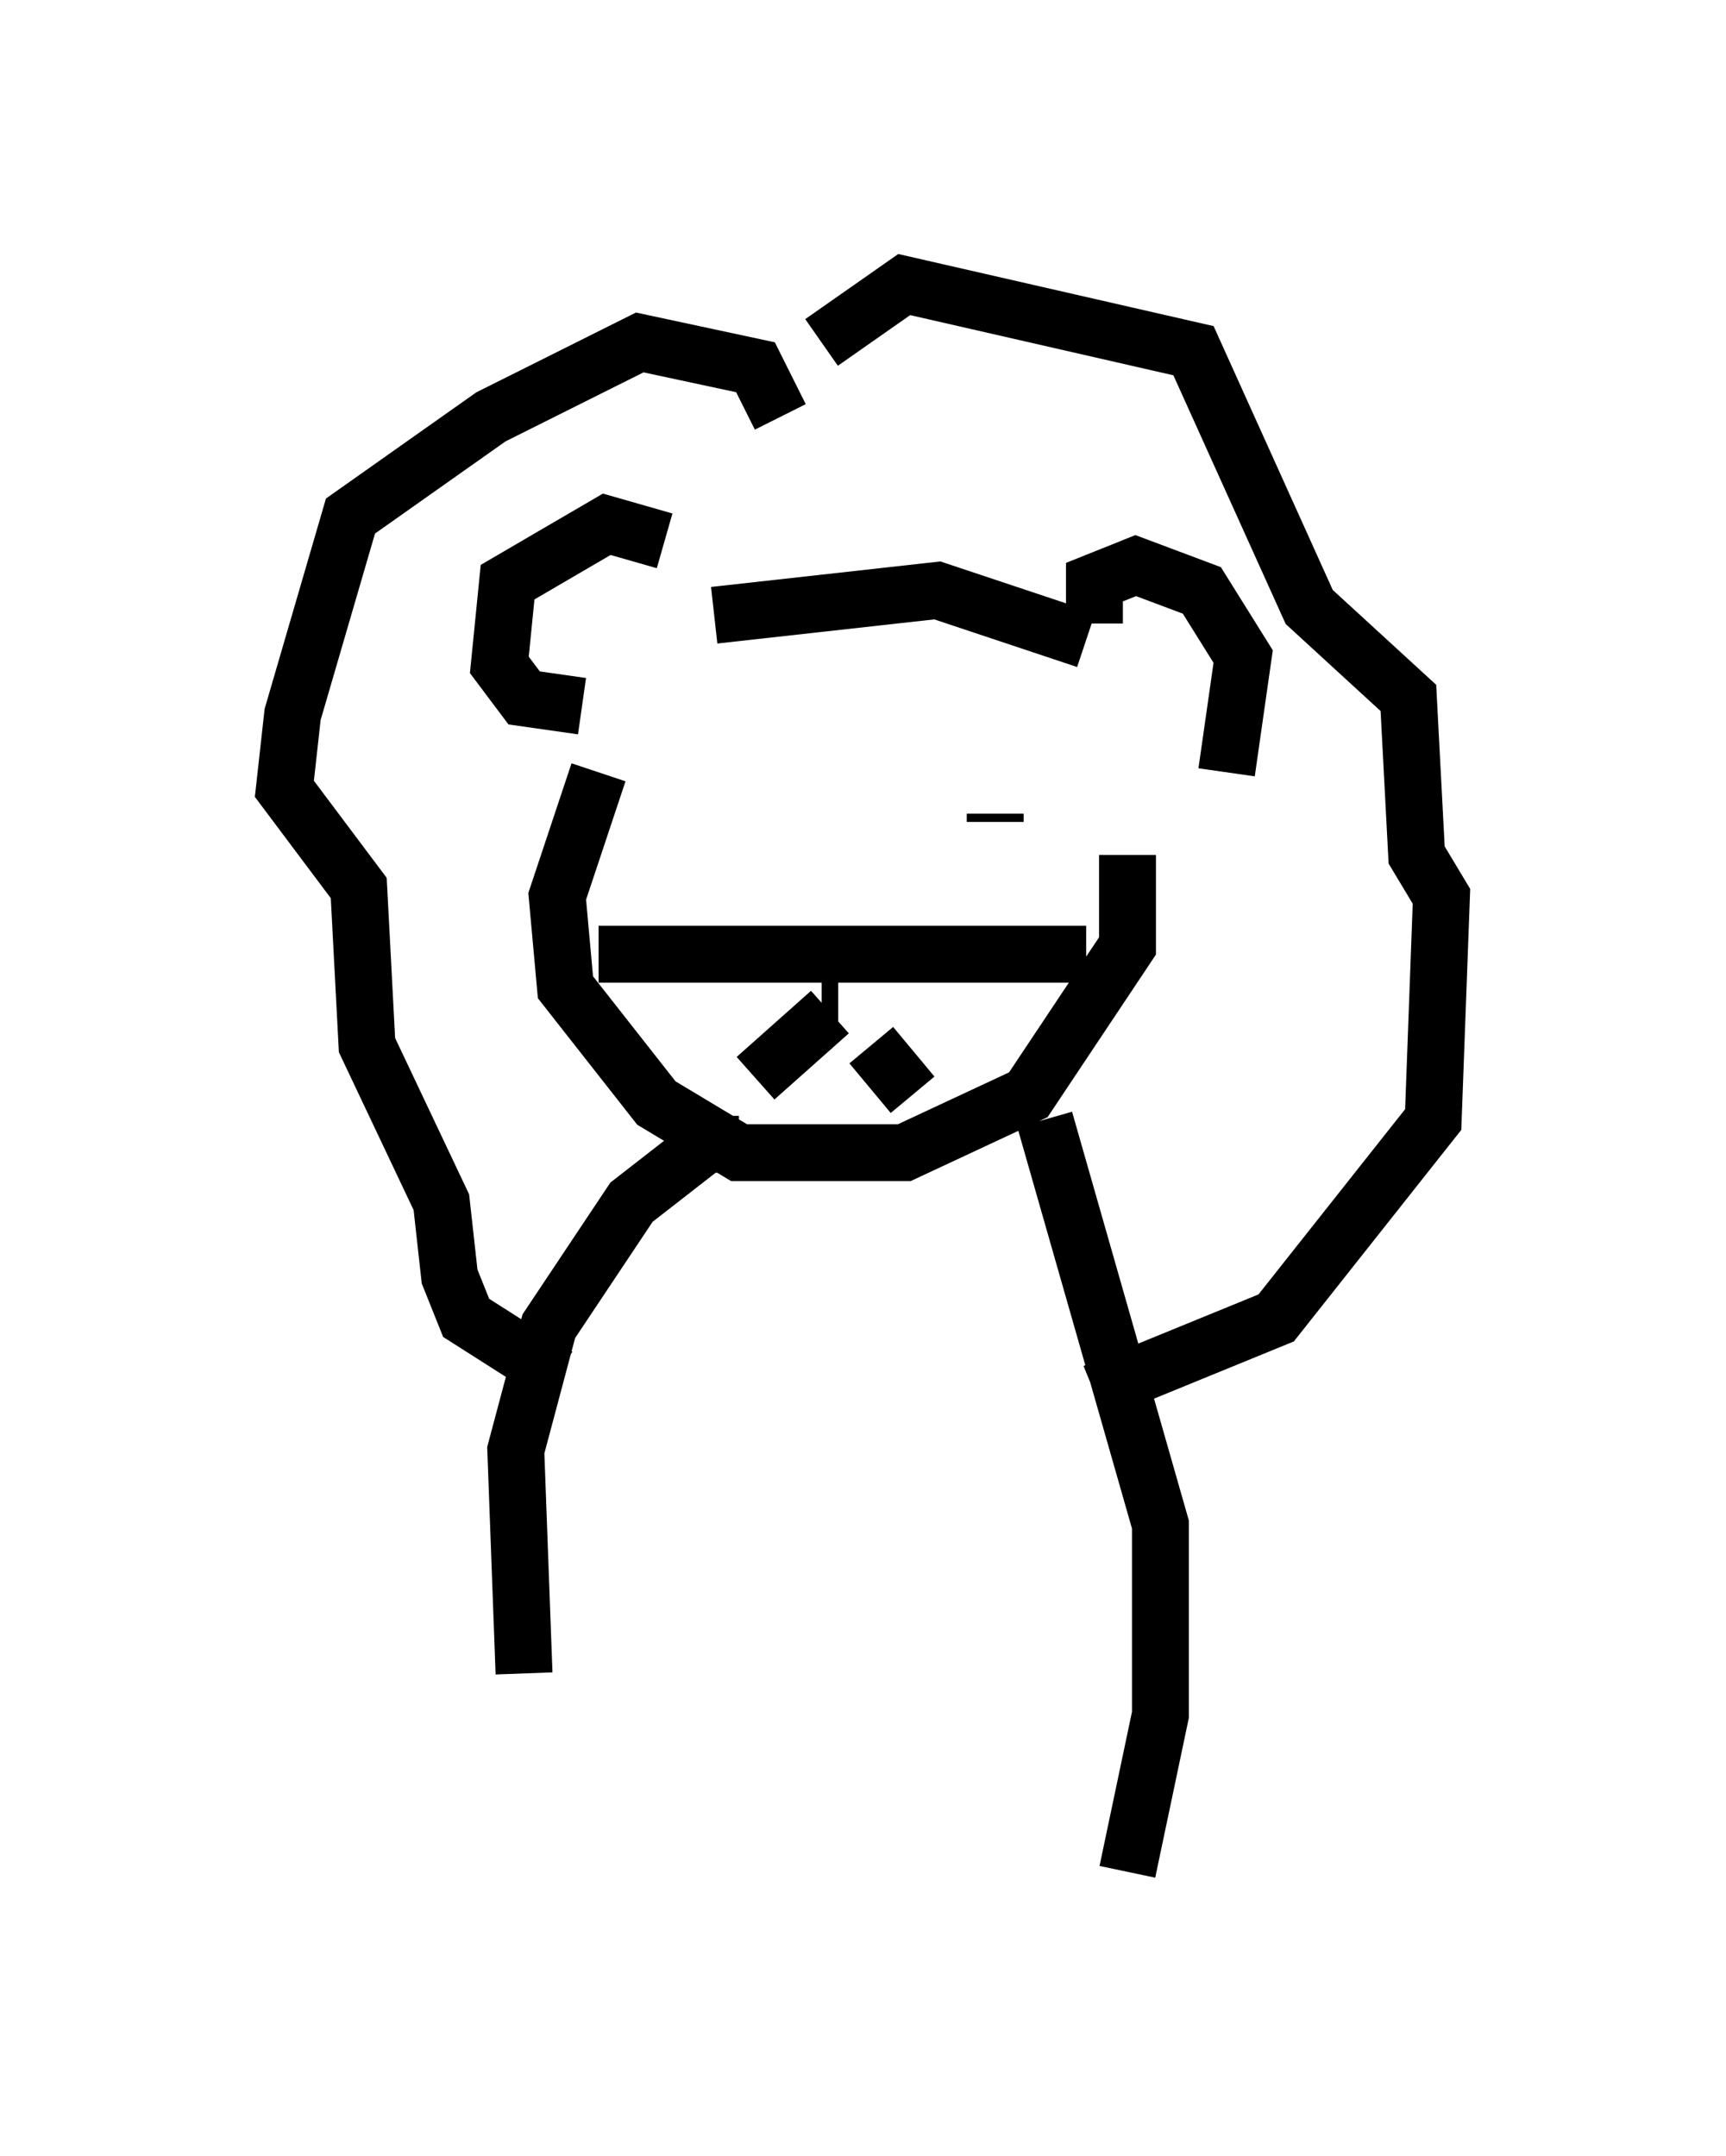 <?xml version="1.0" encoding="utf-8" ?>
<svg baseProfile="full" height="37.888" version="1.1" width="30.335" xmlns="http://www.w3.org/2000/svg" xmlns:ev="http://www.w3.org/2001/xml-events" xmlns:xlink="http://www.w3.org/1999/xlink"><defs /><rect fill="white" height="37.888" width="30.335" x="0" y="0" /><path d="M12.117, 10.229 m-0.436, -0.726 l-1.017, -0.291 -1.743, 1.017 l-0.145, 1.453 0.436, 0.581 l1.017, 0.145 m9.006, -1.453 l0.0, -0.726 0.726, -0.291 l1.162, 0.436 0.726, 1.162 l-0.291, 2.034 m-9.006, -2.76 l3.922, -0.436 2.615, 0.872 m-8.57, 2.324 l-0.726, 2.179 0.145, 1.598 l1.598, 2.034 1.453, 0.872 l2.905, 0.0 2.179, -1.017 l1.743, -2.615 0.0, -1.598 m-9.296, 1.743 l8.57, 0.0 m-4.358, 0.726 l-0.291, 0.0 m0.145, 0.291 l-1.307, 1.162 m2.034, -0.581 l0.726, 0.872 m-3.196, -4.648 l0.0, 0.0 m4.648, -0.291 l0.0, 0.145 m-3.777, -7.117 l-0.436, -0.872 -2.034, -0.436 l-2.615, 1.307 -2.469, 1.743 l-1.017, 3.486 -0.145, 1.307 l1.307, 1.743 0.145, 2.76 l1.307, 2.76 0.145, 1.307 l0.291, 0.726 1.598, 1.017 m4.648, -18.156 l1.453, -1.017 5.084, 1.162 l2.034, 4.503 1.743, 1.598 l0.145, 2.76 0.436, 0.726 l-0.145, 3.922 -2.76, 3.486 l-3.196, 1.307 m-6.246, -4.358 l-0.581, 0.0 -1.307, 1.017 l-1.453, 2.179 -0.581, 2.179 l0.145, 3.922 m9.151, -9.732 l2.034, 7.117 0.0, 3.341 l-0.581, 2.76 " fill="none" stroke="black" stroke-width="1" /></svg>
